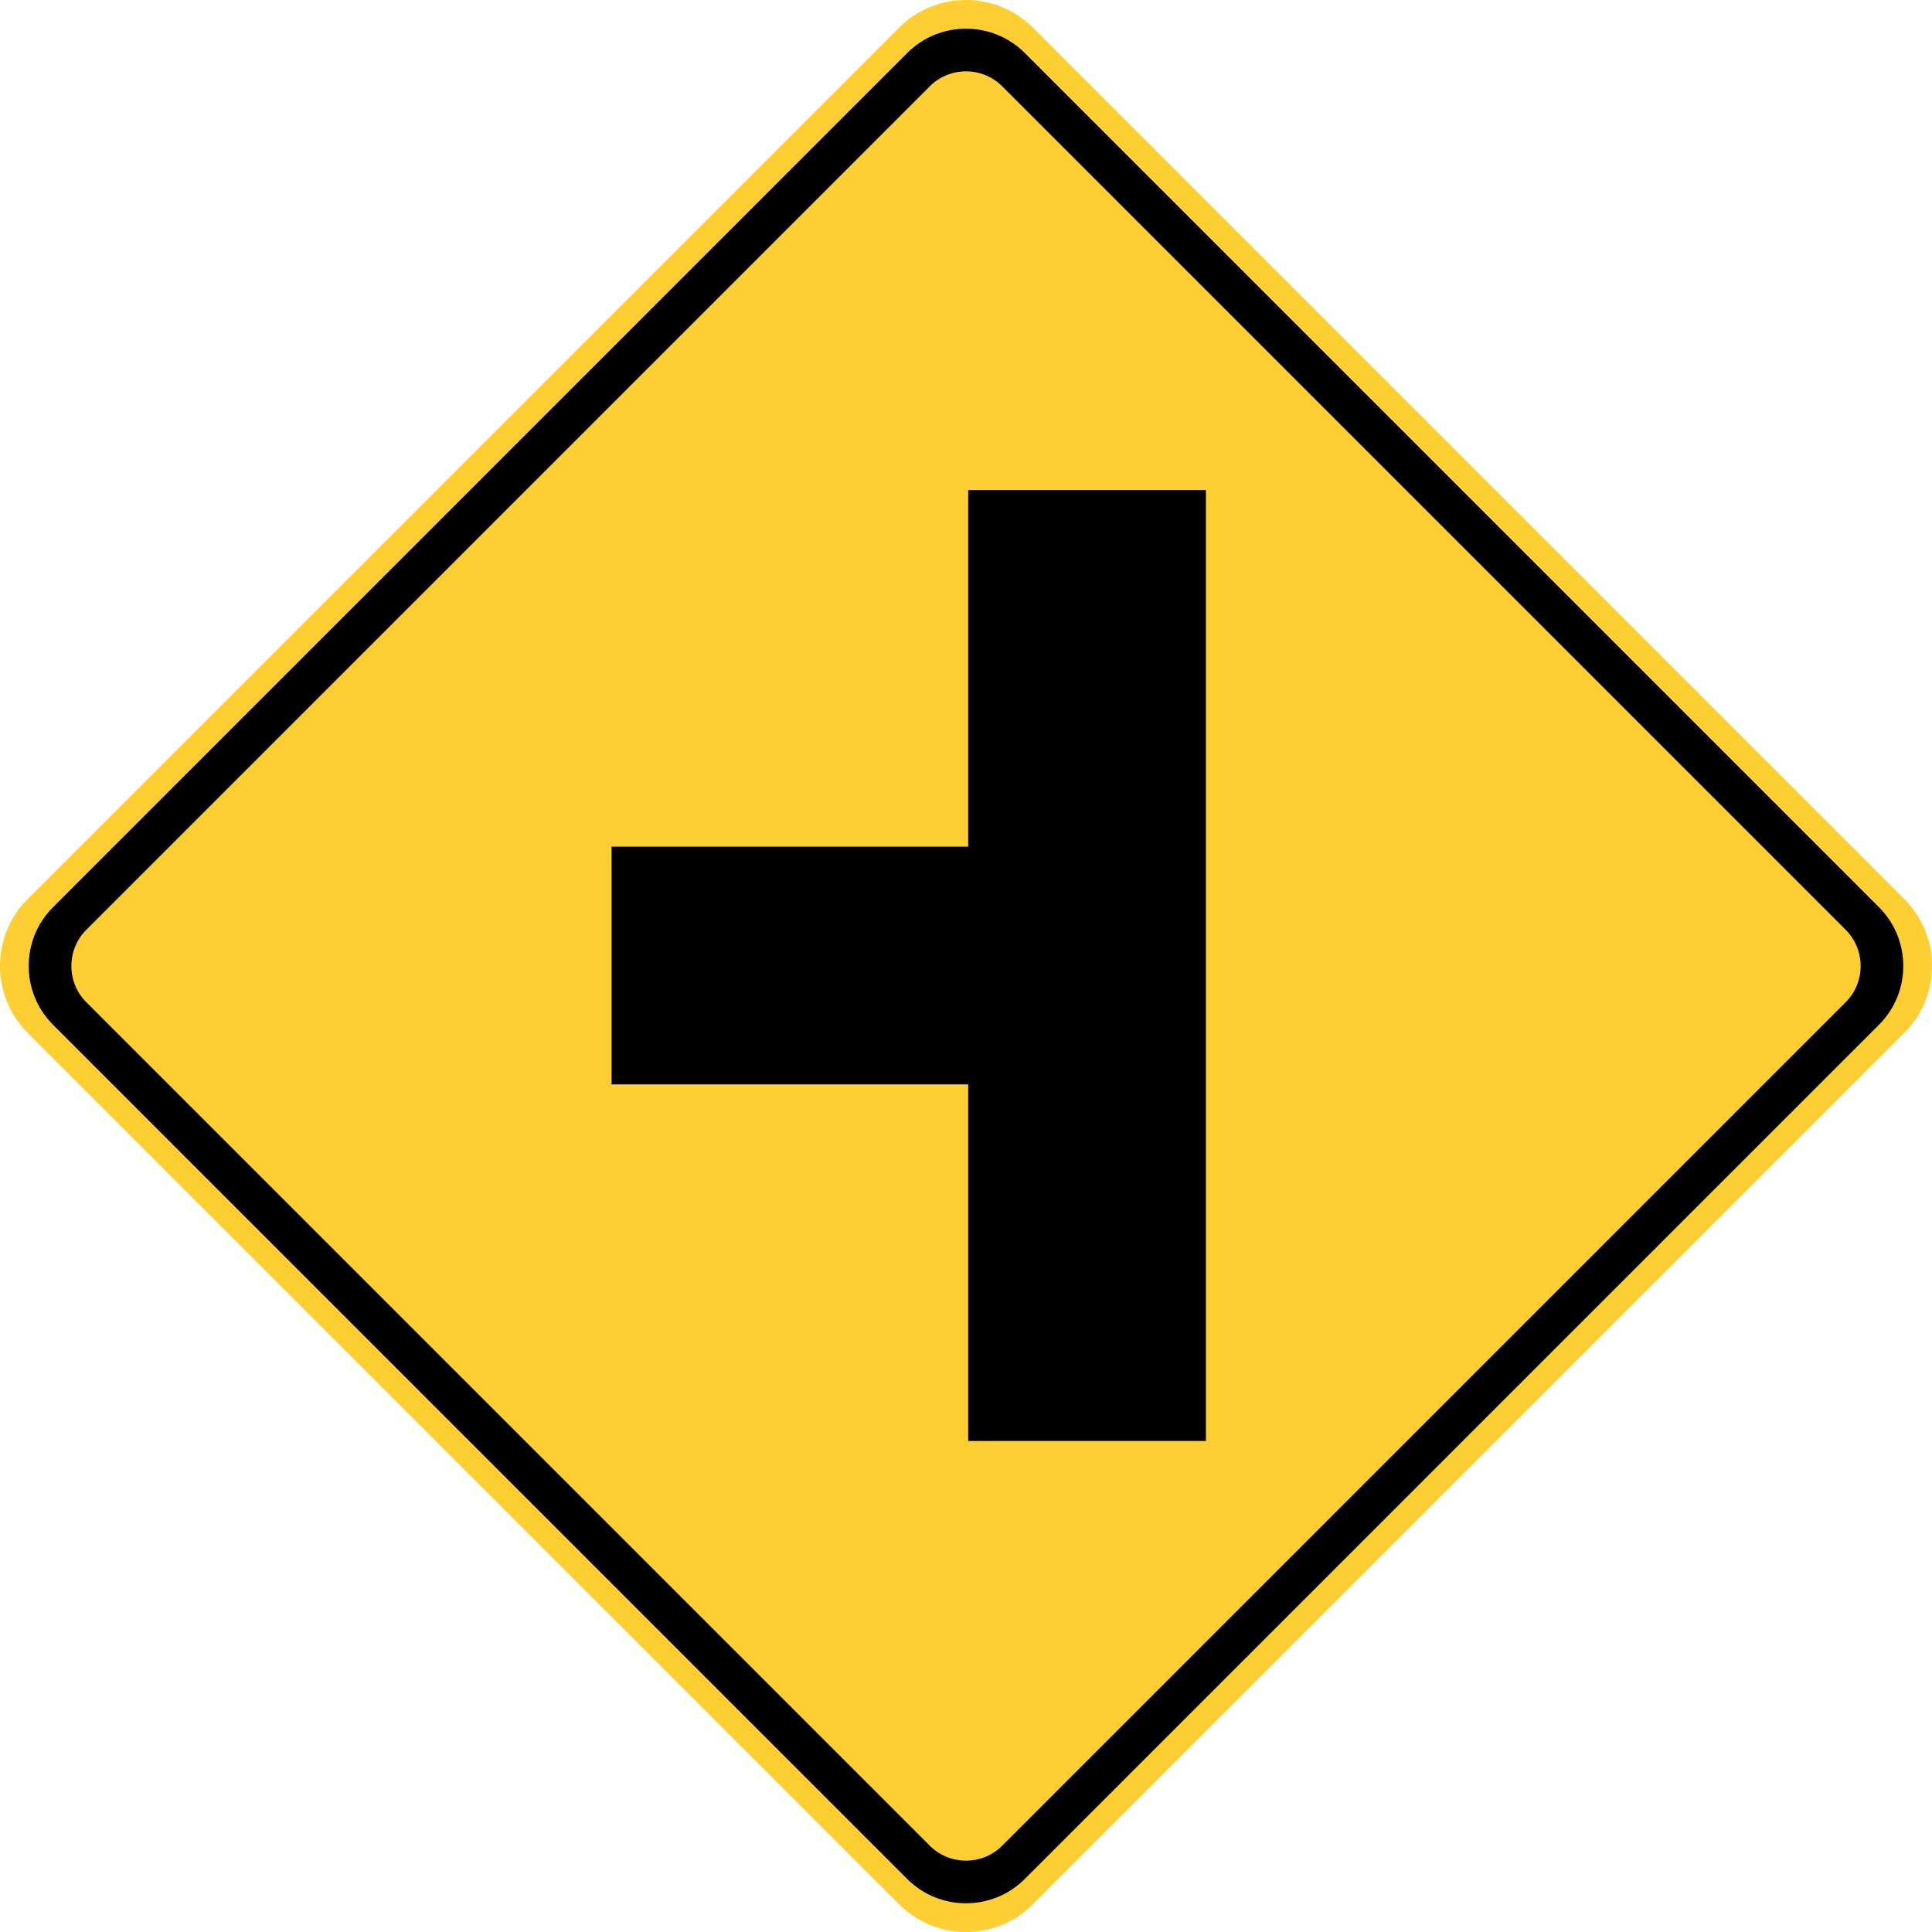 <?xml version="1.0" encoding="UTF-8" standalone="no"?>
<svg
   xmlns:dc="http://purl.org/dc/elements/1.1/"
   xmlns:cc="http://creativecommons.org/ns#"
   xmlns:rdf="http://www.w3.org/1999/02/22-rdf-syntax-ns#"
   xmlns:svg="http://www.w3.org/2000/svg"
   xmlns="http://www.w3.org/2000/svg"
   xmlns:sodipodi="http://sodipodi.sourceforge.net/DTD/sodipodi-0.dtd"
   xmlns:inkscape="http://www.inkscape.org/namespaces/inkscape"
   width="90"
   height="90"
   viewBox="0 0 253.999 254.001"
   version="1.1"
   id="svg2"
   inkscape:version="0.48.2 r9819"
   sodipodi:docname="AJAX1.svg">
  <defs
     id="defs60" />
  <sodipodi:namedview
     pagecolor="#ffffff"
     bordercolor="#666666"
     borderopacity="1"
     objecttolerance="10"
     gridtolerance="10"
     guidetolerance="10"
     inkscape:pageopacity="0"
     inkscape:pageshadow="2"
     inkscape:window-width="1280"
     inkscape:window-height="1004"
     id="namedview58"
     showgrid="false"
     fit-margin-top="0"
     fit-margin-left="0"
     fit-margin-right="0"
     fit-margin-bottom="0"
     inkscape:zoom="5.8194445"
     inkscape:cx="34.289603"
     inkscape:cy="40.96333"
     inkscape:window-x="-8"
     inkscape:window-y="-8"
     inkscape:window-maximized="1"
     inkscape:current-layer="svg2"
     showguides="true"
     inkscape:guide-bbox="true" />
  <!-- draw the bicycle -->
  <!-- RIGHT -->
  <!-- LANE -->
  <!-- ONLY -->
  <path
     inkscape:connector-curvature="0"
     d="M 250.377,118.218 135.781,3.622 c -4.83,-4.83 -12.732,-4.83 -17.561,0 L 3.619,118.218 c -4.826,4.83 -4.826,12.732 0,17.561 l 114.6,114.596 c 4.83,4.833 12.732,4.833 17.561,0 L 250.377,135.78 c 4.83,-4.83 4.83,-12.732 0,-17.561"
     style="fill:#fecf33;fill-opacity:1;fill-rule:nonzero;stroke:none"
     id="path3274" />
  <path
     inkscape:connector-curvature="0"
     d="M 247.047,119.293 134.708,6.951 c -4.244,-4.237 -11.176,-4.237 -15.416,0 L 6.953,119.293 c -4.24,4.24 -4.24,11.176 0,15.413 l 112.339,112.342 c 4.24,4.237 11.172,4.237 15.416,0 l 112.339,-112.342 c 4.237,-4.237 4.237,-11.172 0,-15.413"
     style="fill:#000000;fill-opacity:1;fill-rule:evenodd;stroke:none"
     id="path3282" />
  <path
     inkscape:connector-curvature="0"
     d="M 242.658,122.248 131.752,11.341 c -2.614,-2.614 -6.89,-2.614 -9.507,0 L 11.342,122.248 c -2.614,2.614 -2.614,6.893 0,9.507 l 110.903,110.906 c 2.618,2.611 6.893,2.611 9.507,0 l 110.906,-110.906 c 2.614,-2.614 2.614,-6.893 0,-9.507"
     style="fill:#fecf33;fill-opacity:1;fill-rule:evenodd;stroke:none"
     id="path3286" />
  <path
     d="m 158.542,64.43 -31.253,0 0,46.881 -46.884,0 0,31.253 46.884,0 0,46.884 31.253,0 0,-125.017 z"
     style="fill:#000000;fill-opacity:1;fill-rule:nonzero;stroke:none"
     id="path3322"
     inkscape:connector-curvature="0" />
</svg>
